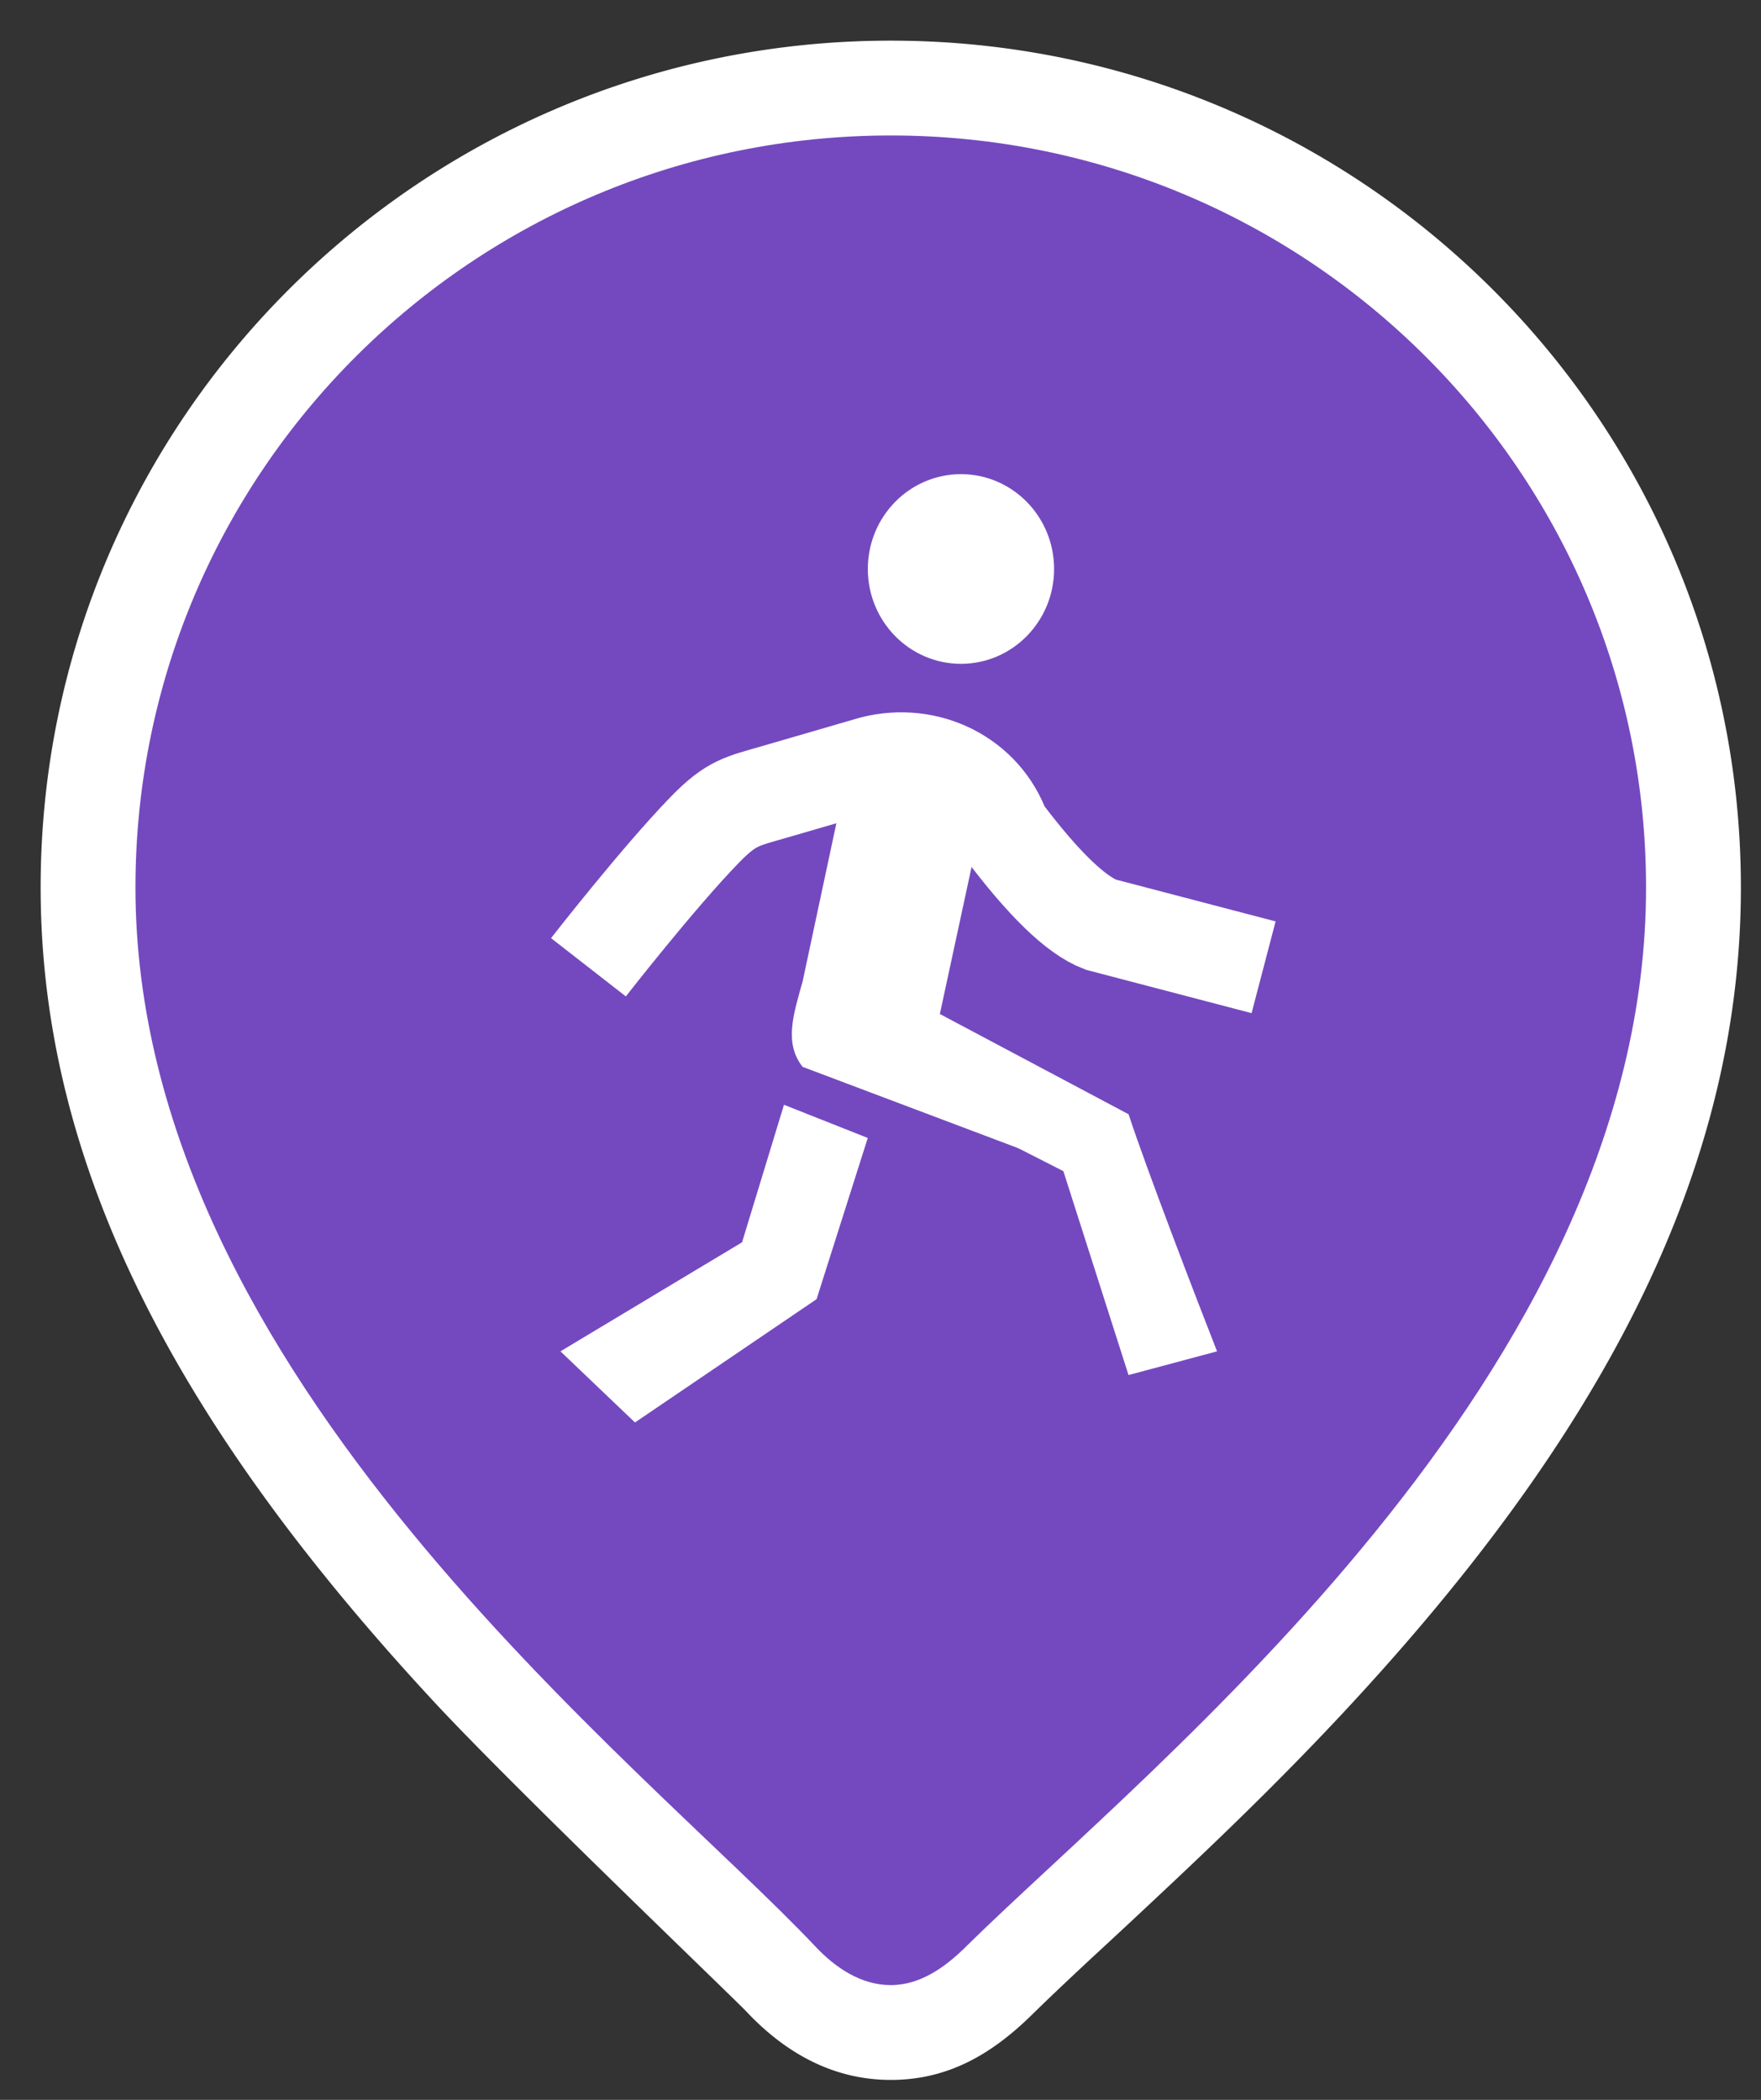 <svg xmlns="http://www.w3.org/2000/svg" xmlns:xlink="http://www.w3.org/1999/xlink" width="26" height="31" viewBox="0 0 26 31">
    <rect x="0" y="0" width="26" height="31" fill="#333333" stroke="none"/>
    <defs>
        <path id="a" d="M14.26 28.74c2.74-2.698 10.043-8.436 10.043-15.638C24.303 6.971 19.31 2 13.152 2 6.992 2 2 6.97 2 13.102c0 7.202 7.5 12.94 10.043 15.639.293.31.67.565 1.109.565.439 0 .806-.268 1.108-.565z"/>
    </defs>
    <g fill="none" fill-rule="evenodd">
        <g fill-rule="nonzero">
            <path fill="#FFF" d="M15.242 29.738c-.611.602-1.259.968-2.09.968-.842 0-1.548-.39-2.128-1.005-.202-.215-3.446-3.316-4.613-4.574C2.701 21.127.6 17.295.6 13.102.6 6.196 6.22.6 13.152.6c6.93 0 12.551 5.596 12.551 12.502 0 4.281-2.15 8.206-5.91 12.224-.78.833-1.578 1.619-2.573 2.553a155.788 155.788 0 0 1-1.1 1.025c-.395.368-.655.615-.878.834z"/>
            <use fill="#7449BF" xlink:href="#a"/>
        </g>
        <g transform="translate(8 7)">
            <path stroke="#FFF" stroke-width="1.4" d="M.688 7.28s1.03-1.322 1.718-2.03c.394-.405.55-.42 1.031-.56l1.444-.42c.825-.21 1.65.21 1.925.98.596.793 1.077 1.26 1.444 1.4l2.406.63"/>
            <ellipse cx="6.188" cy="1.4" fill="#FFF" fill-rule="nonzero" rx="1.375" ry="1.4"/>
            <path fill="#FFF" fill-rule="nonzero" d="M4.537 4.27L3.85 7.49c-.138.49-.275.91 0 1.26l3.712 1.4-1.718-2.03.619-2.87-.482-.98H4.537z"/>
            <g fill="#FFF" fill-rule="nonzero">
                <path d="M8.662 13.3l1.307-.35c-.275-.7-1.031-2.66-1.306-3.5L5.5 7.77l-1.1.84 2.201 1.12 1.099.56.962 3.01zM1.375 14l2.681-1.82.756-2.38-1.237-.49-.619 2.03-2.681 1.61z"/>
            </g>
        </g>
    </g>
</svg>
